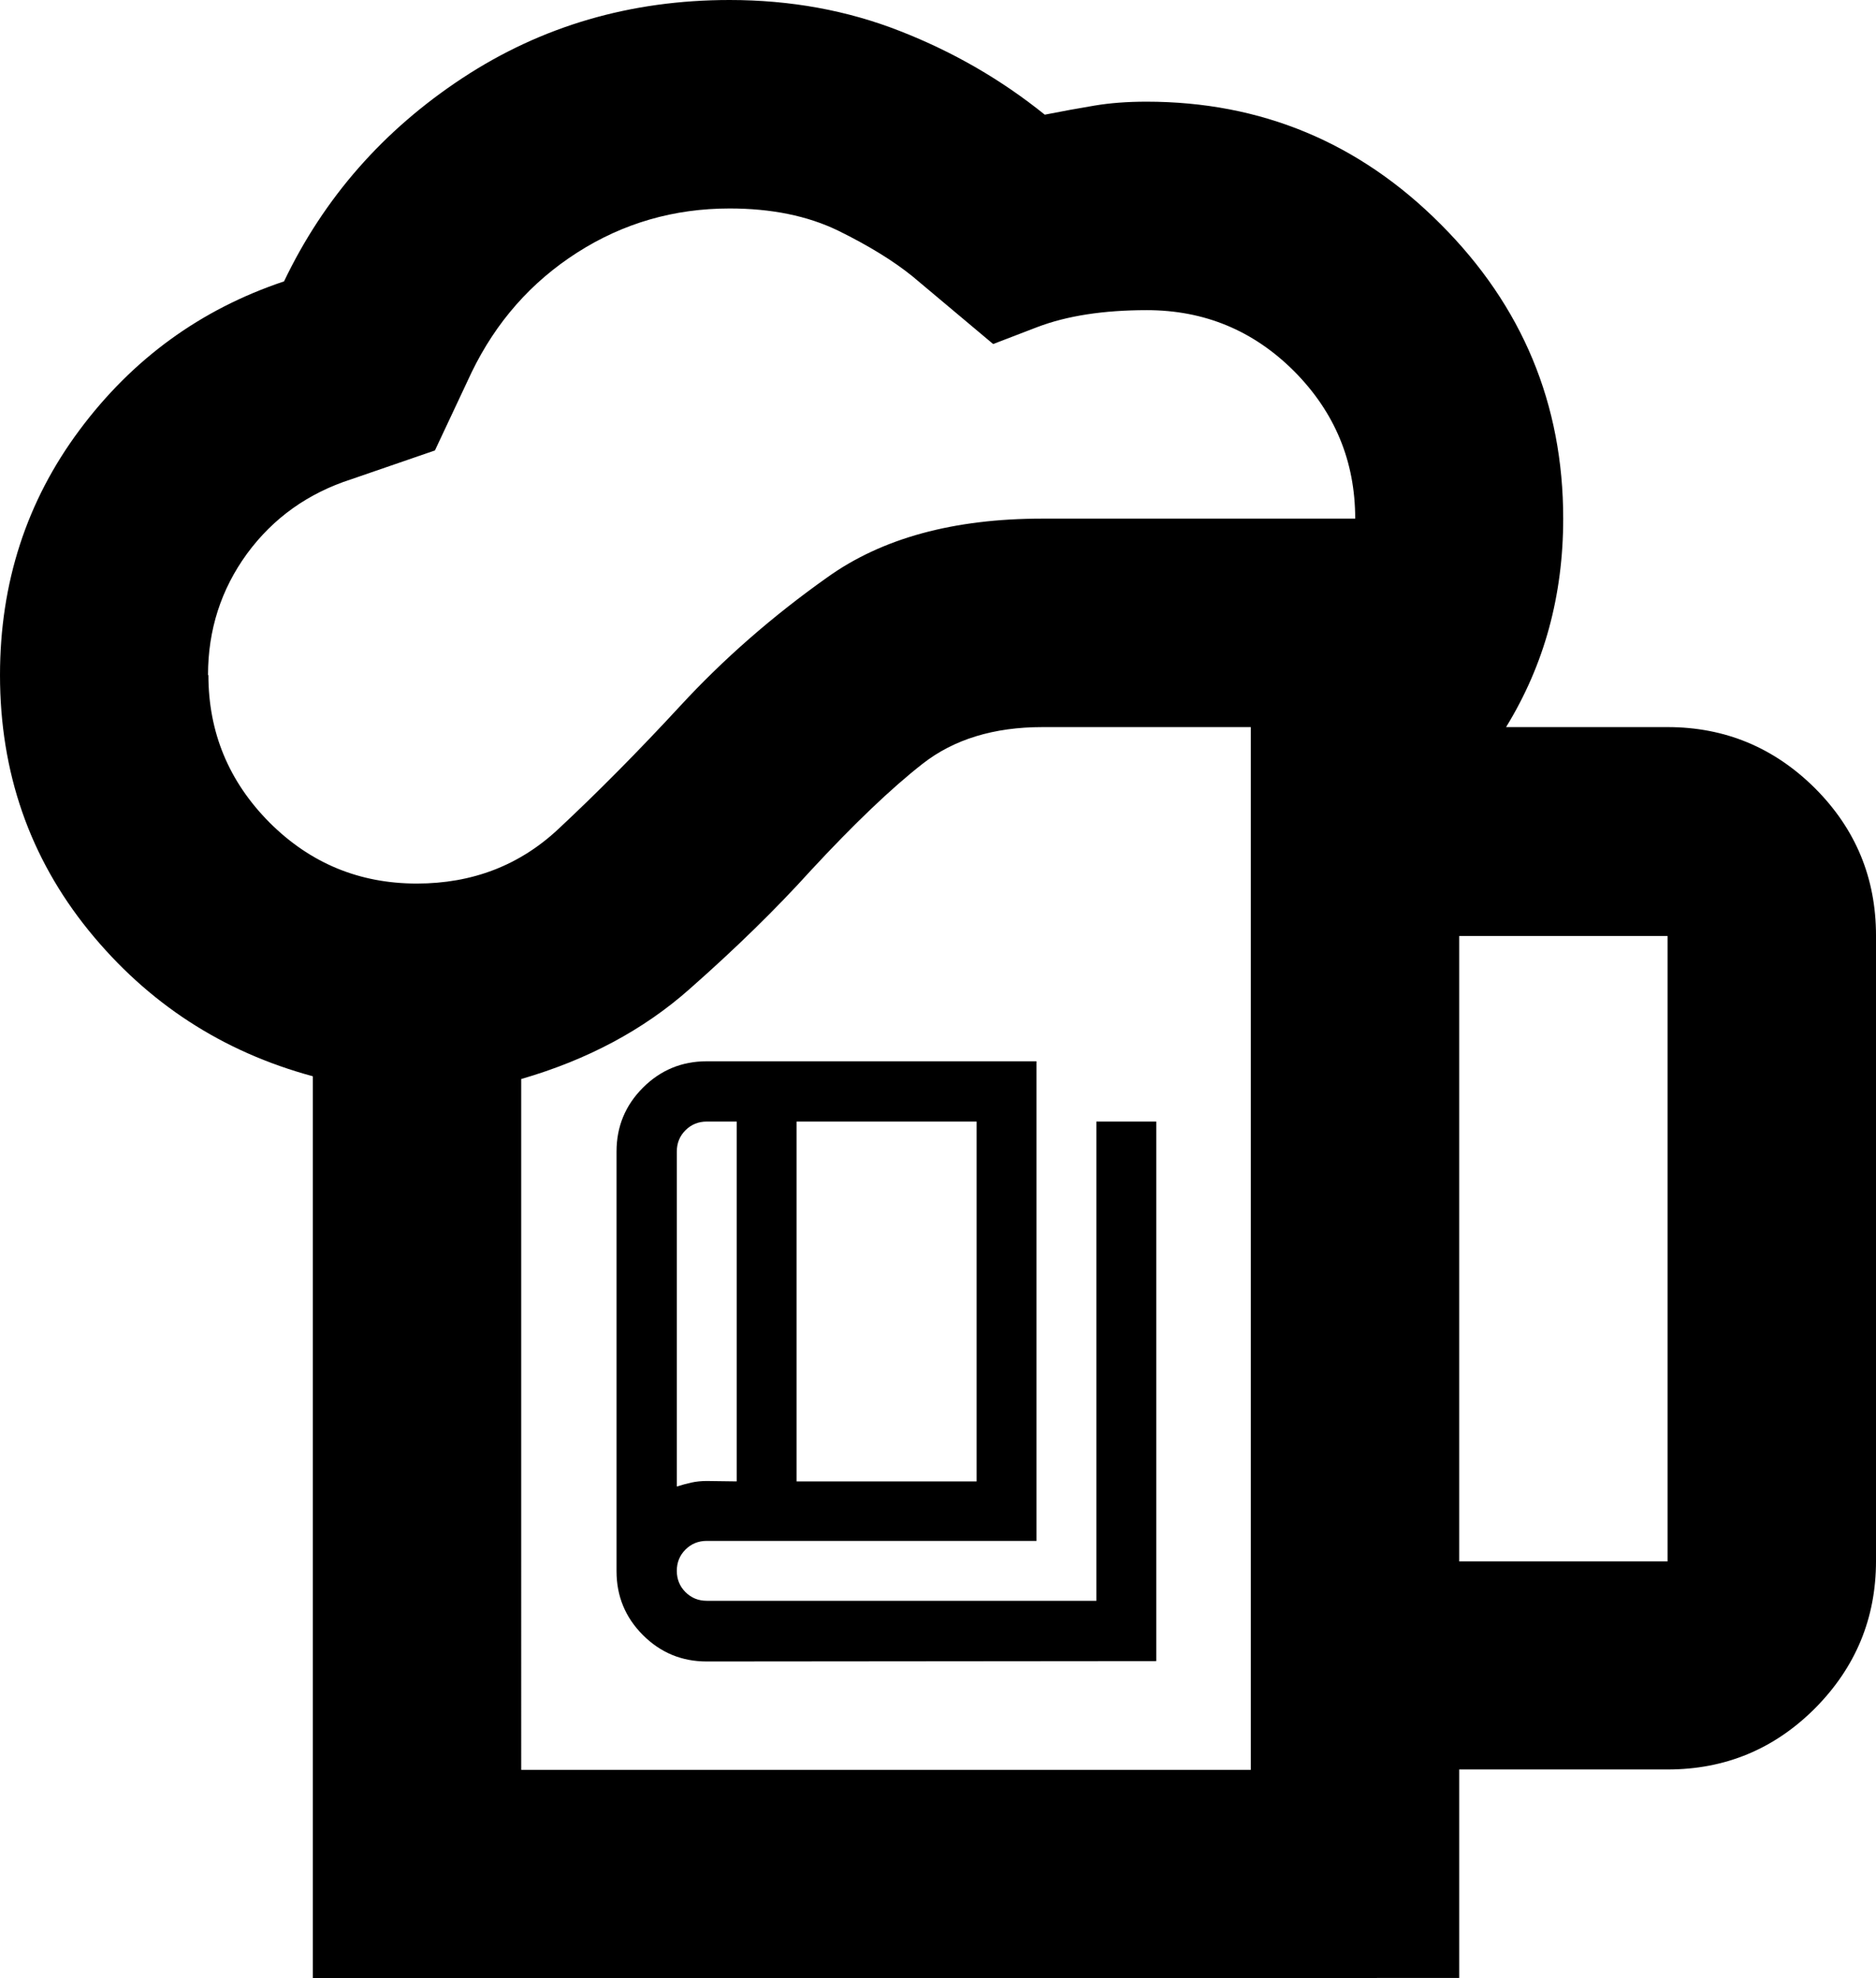 <?xml version="1.0" encoding="UTF-8" standalone="no"?>
<!-- Created with Inkscape (http://www.inkscape.org/) -->

<svg
   width="4.762mm"
   height="5.02mm"
   viewBox="0 0 4.762 5.02"
   version="1.1"
   id="svg21"
   xml:space="preserve"
   xmlns="http://www.w3.org/2000/svg"
   xmlns:svg="http://www.w3.org/2000/svg"><defs
     id="defs18" /><g
     id="layer1"
     transform="translate(-0.078,-0.082)"><path
       d="m 1.872,4.298 q -0.095,0 -0.162,-0.067 -0.067,-0.067 -0.067,-0.162 V 3.004 q 0,-0.095 0.067,-0.162 0.067,-0.067 0.162,-0.067 h 0.837 v 1.217 H 1.872 q -0.032,0 -0.054,0.022 -0.022,0.022 -0.022,0.054 0,0.032 0.022,0.054 0.022,0.022 0.054,0.022 h 0.989 V 2.928 H 3.013 v 1.369 z M 2.1,3.841 H 2.557 V 2.928 H 2.1 Z m -0.152,0 V 2.928 h -0.076 q -0.032,0 -0.054,0.022 -0.022,0.022 -0.022,0.054 v 0.85 q 0.019,-0.006 0.037,-0.01 0.018,-0.004 0.039,-0.004 z M 1.796,2.928 v 0.926 z"
       id="path226"
       style="stroke-width:0.002" /><path
       d="m 1.401,4.573 h 1.852 v -2.646 H 2.724 q -0.185,0 -0.304,0.093 -0.119,0.093 -0.284,0.271 -0.132,0.146 -0.308,0.301 -0.175,0.155 -0.427,0.228 z m -0.529,0.529 v -2.289 q -0.344,-0.093 -0.569,-0.37 -0.225,-0.278 -0.225,-0.648 0,-0.351 0.202,-0.622 0.202,-0.271 0.519,-0.377 0.152,-0.318 0.453,-0.516 0.301,-0.198 0.678,-0.198 0.232,0 0.433,0.079 0.202,0.079 0.367,0.212 0.066,-0.013 0.126,-0.023 0.059,-0.01 0.132,-0.01 0.437,0 0.747,0.311 0.311,0.311 0.311,0.747 0,0.146 -0.036,0.278 -0.036,0.132 -0.109,0.251 h 0.41 q 0.218,0 0.374,0.155 0.155,0.155 0.155,0.374 v 1.587 q 0,0.218 -0.155,0.374 -0.155,0.155 -0.374,0.155 h -0.529 v 0.529 z m -0.265,-3.307 q 0,0.218 0.155,0.374 0.155,0.155 0.374,0.155 0.212,0 0.36,-0.139 0.149,-0.139 0.308,-0.311 0.165,-0.179 0.374,-0.327 0.208,-0.149 0.546,-0.149 h 0.794 q 0,-0.218 -0.155,-0.374 -0.155,-0.155 -0.374,-0.155 -0.165,0 -0.278,0.043 l -0.112,0.043 -0.205,-0.172 q -0.073,-0.059 -0.189,-0.116 -0.116,-0.056 -0.275,-0.056 -0.212,0 -0.387,0.112 -0.175,0.112 -0.268,0.304 l -0.093,0.198 -0.212,0.073 q -0.165,0.053 -0.265,0.189 -0.099,0.136 -0.099,0.308 z m 3.175,2.249 h 0.529 v -1.587 h -0.529 z m -2.381,0.529 h 1.852 z"
       id="path235"
       style="stroke-width:0.007" /></g></svg>
